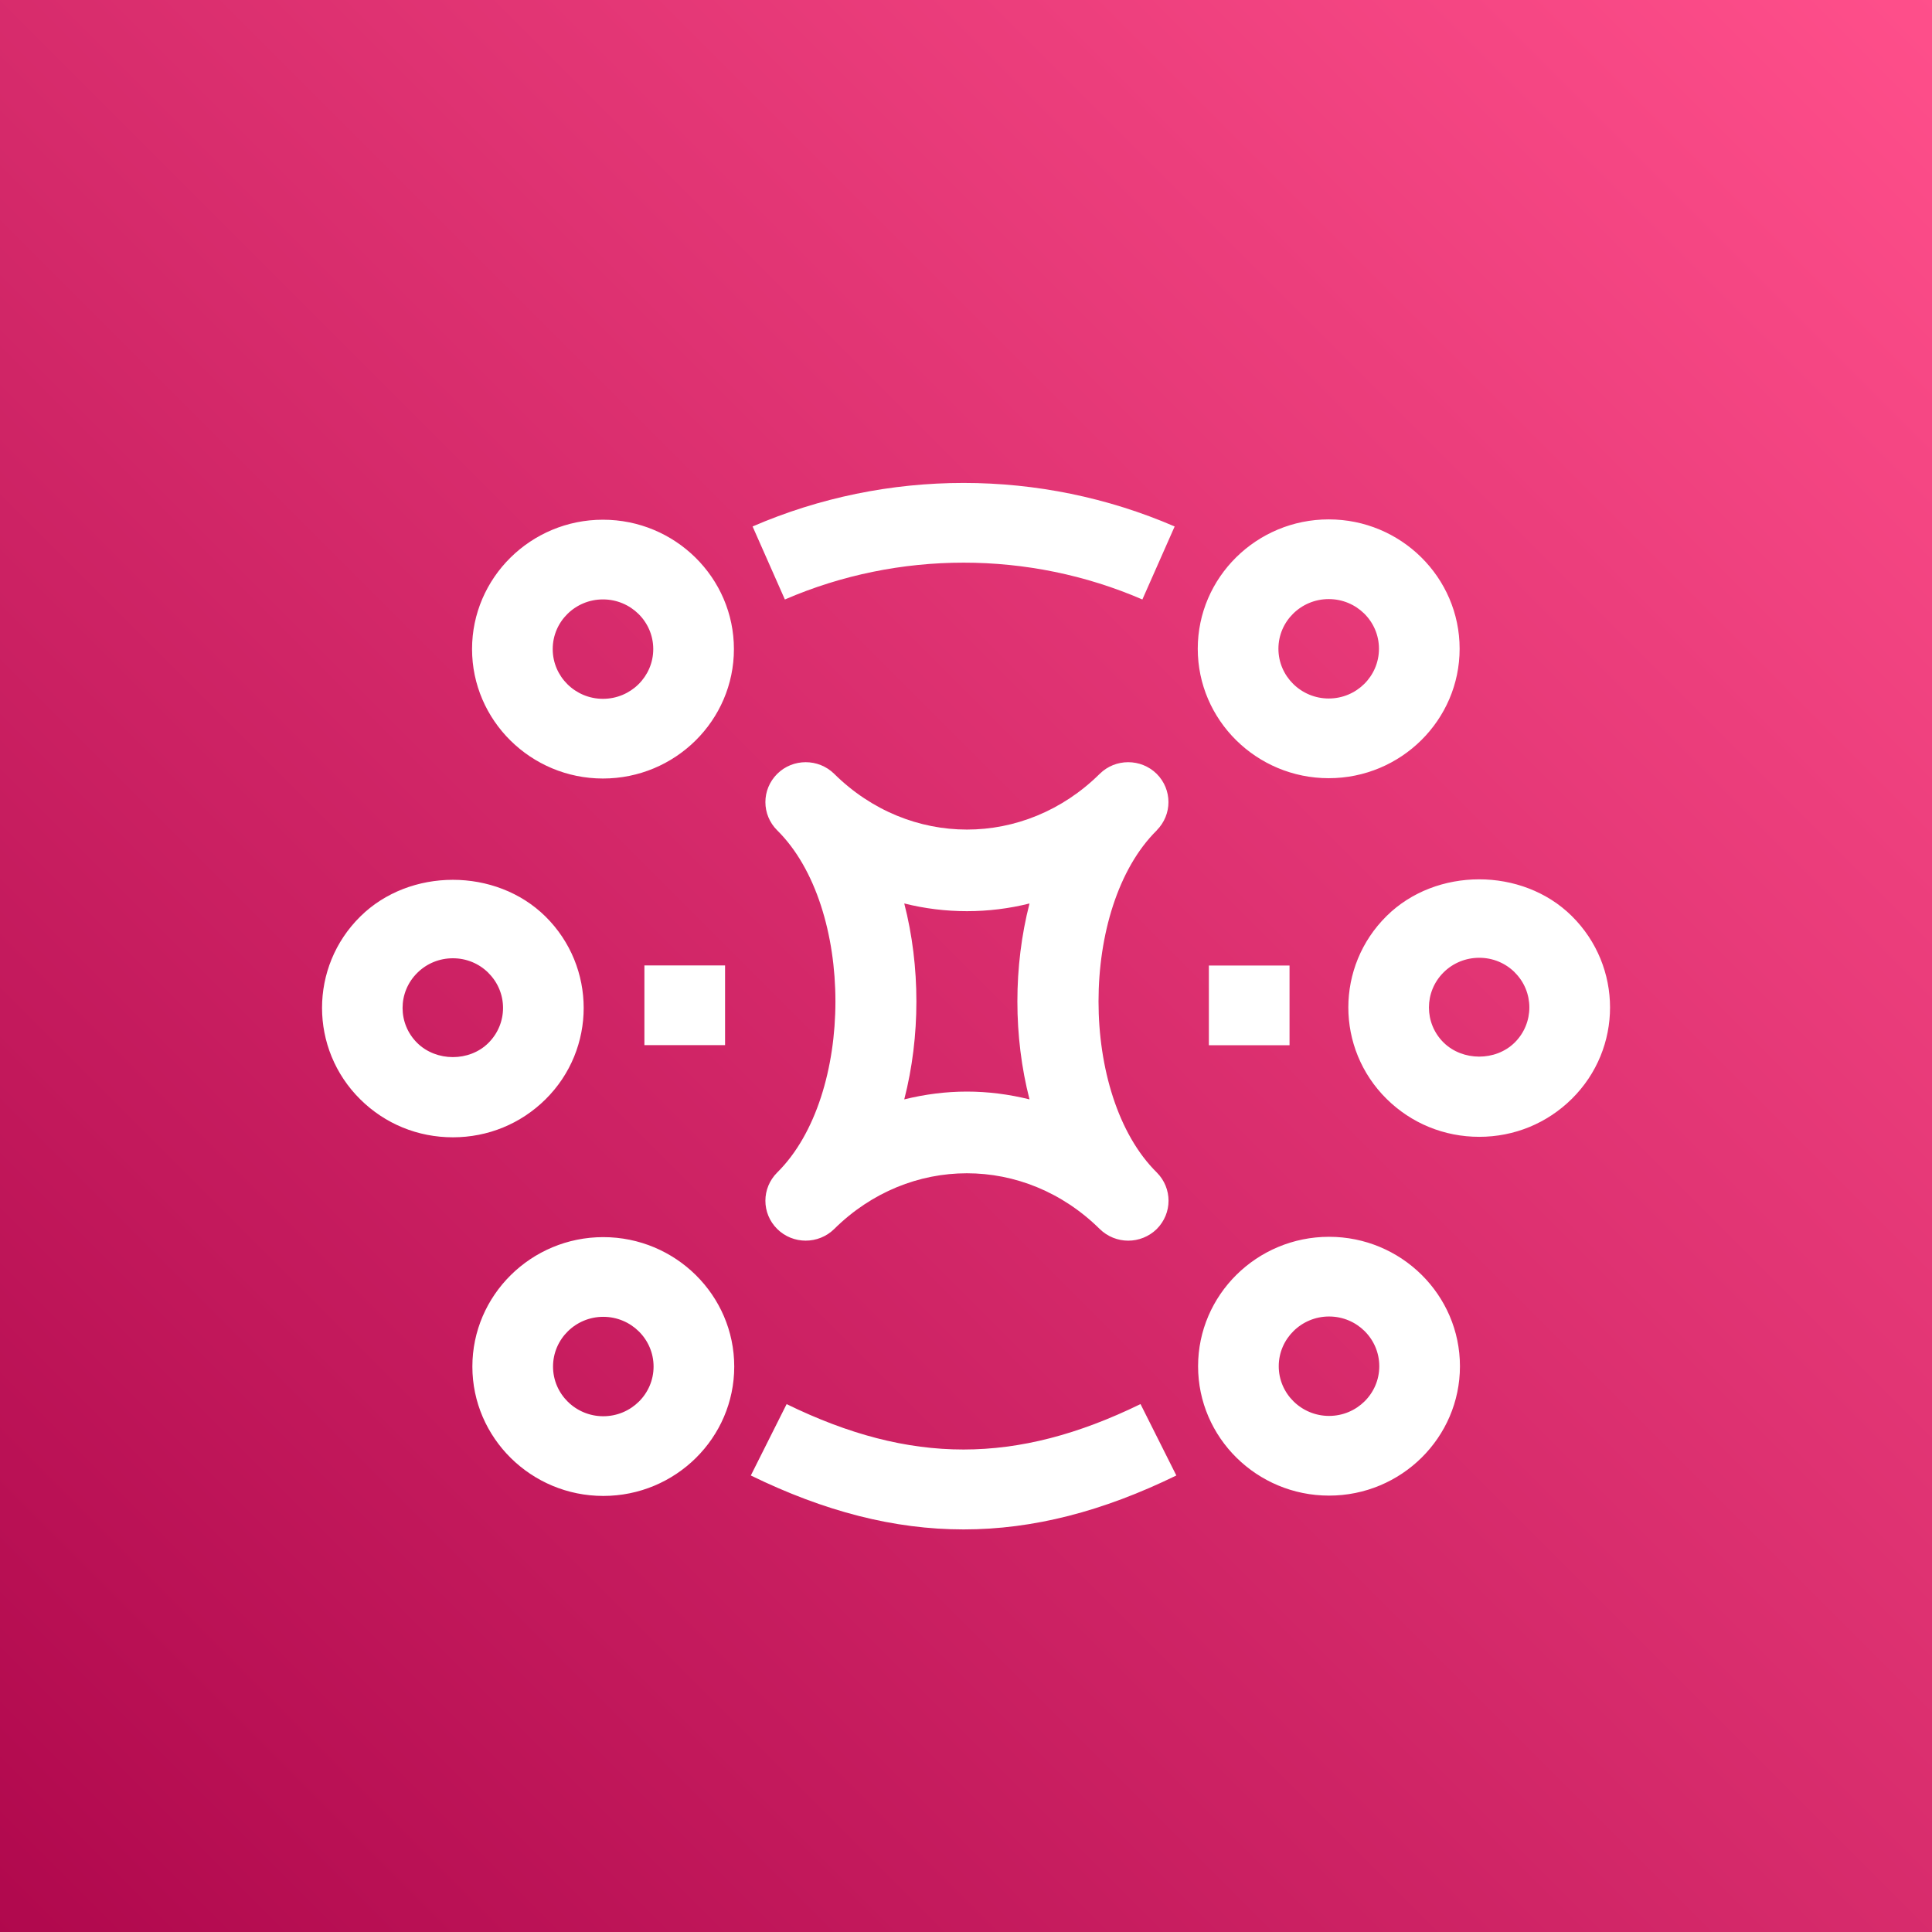 <svg height="24" viewBox="0 0 24 24" width="24" xmlns="http://www.w3.org/2000/svg" xmlns:xlink="http://www.w3.org/1999/xlink"><rect x="0" y="0" width="24" height="24" fill="#333333" stroke="none"/><linearGradient id="a" x1="0%" x2="100%" y1="100%" y2="0%"><stop offset="0" stop-color="#b0084d"/><stop offset="1" stop-color="#ff4f8b"/></linearGradient><g fill="none" fill-rule="evenodd"><path d="m0 0h24v24h-24z" fill="url(#a)"/><path d="m8.005 12.983h1.002v-.99h-1.002zm7.012.001h1.002v-.99h-1.002zm-2.227-1.761c-.508.128-1.049.128-1.557 0 .201.781.201 1.653 0 2.434.254-.063.515-.097.778-.097s.524.034.778.097c-.201-.781-.201-1.653 0-2.434zm1.58-.908c-.965.953-.965 3.297 0 4.25.097.097.146.224.146.351s-.049.253-.146.351c-.098.096-.226.145-.355.145-.128 0-.256-.049-.354-.145-.934-.923-2.366-.923-3.298 0-.196.193-.513.193-.708 0-.098-.097-.147-.224-.147-.351s.049-.253.147-.351c.964-.953.964-3.297 0-4.25-.098-.097-.147-.224-.147-.351 0-.127.049-.253.147-.351.195-.193.512-.193.708 0 .933.923 2.365.923 3.298 0 .195-.193.512-.193.708 0 .097.097.146.224.146.351 0 .127-.049.253-.146.351zm-7.504-2.252c0 .341.28.618.624.618.345 0 .625-.277.625-.618s-.28-.617-.625-.617c-.344 0-.624.276-.624.617zm-1.002 0c0-.886.73-1.607 1.626-1.607.897 0 1.627.721 1.627 1.607s-.729 1.608-1.627 1.608c-.895 0-1.626-.722-1.626-1.608zm11.27 8.909c0-.341-.279-.618-.624-.618-.344 0-.625.277-.625.618 0 .34.281.617.625.617.345 0 .624-.277.624-.617zm1.002 0c0 .886-.729 1.607-1.626 1.607s-1.627-.721-1.627-1.607.73-1.608 1.627-1.608 1.626.722 1.626 1.608zm-2.255-8.913c0 .341.281.618.625.618.345 0 .624-.277.624-.618s-.279-.617-.624-.617c-.344 0-.625.276-.625.617zm-1.002 0c0-.886.73-1.607 1.627-1.607s1.626.721 1.626 1.607-.729 1.608-1.626 1.608-1.627-.722-1.627-1.608zm-6.76 8.917c0-.341-.28-.618-.625-.618-.344 0-.624.277-.624.618 0 .34.28.617.624.617.345 0 .625-.277.625-.617zm1.002 0c0 .886-.729 1.607-1.627 1.607-.895 0-1.626-.721-1.626-1.607s.73-1.608 1.626-1.608c.897 0 1.627.722 1.627 1.608zm9.696-4.897c-.118-.117-.274-.181-.441-.181-.167 0-.325.064-.443.181-.243.241-.243.632 0 .872.236.232.646.234.883 0 .243-.241.243-.632 0-.872zm.708 1.572c-.308.304-.715.471-1.149.471-.436 0-.843-.167-1.151-.471-.634-.627-.634-1.646 0-2.272.613-.607 1.685-.608 2.3 0 .634.627.634 1.646 0 2.272zm-13.458-1.566c-.118-.117-.274-.181-.441-.181-.167 0-.324.064-.442.181-.244.241-.244.632 0 .872.236.232.646.234.882 0 .244-.241.244-.632 0-.872zm.709 1.572c-.308.304-.715.471-1.15.471-.436 0-.843-.167-1.15-.471-.634-.627-.634-1.647 0-2.272.614-.607 1.684-.608 2.3 0 .633.626.633 1.646 0 2.272zm2.996 3.785-.445.887c.915.447 1.78.67 2.643.67.864 0 1.73-.224 2.643-.67l-.445-.887c-1.542.752-2.856.753-4.397 0zm-.022-9.995-.401-.907c1.665-.721 3.576-.721 5.243 0l-.401.907c-1.41-.61-3.031-.61-4.441 0z" fill="#fff"/></g></svg>